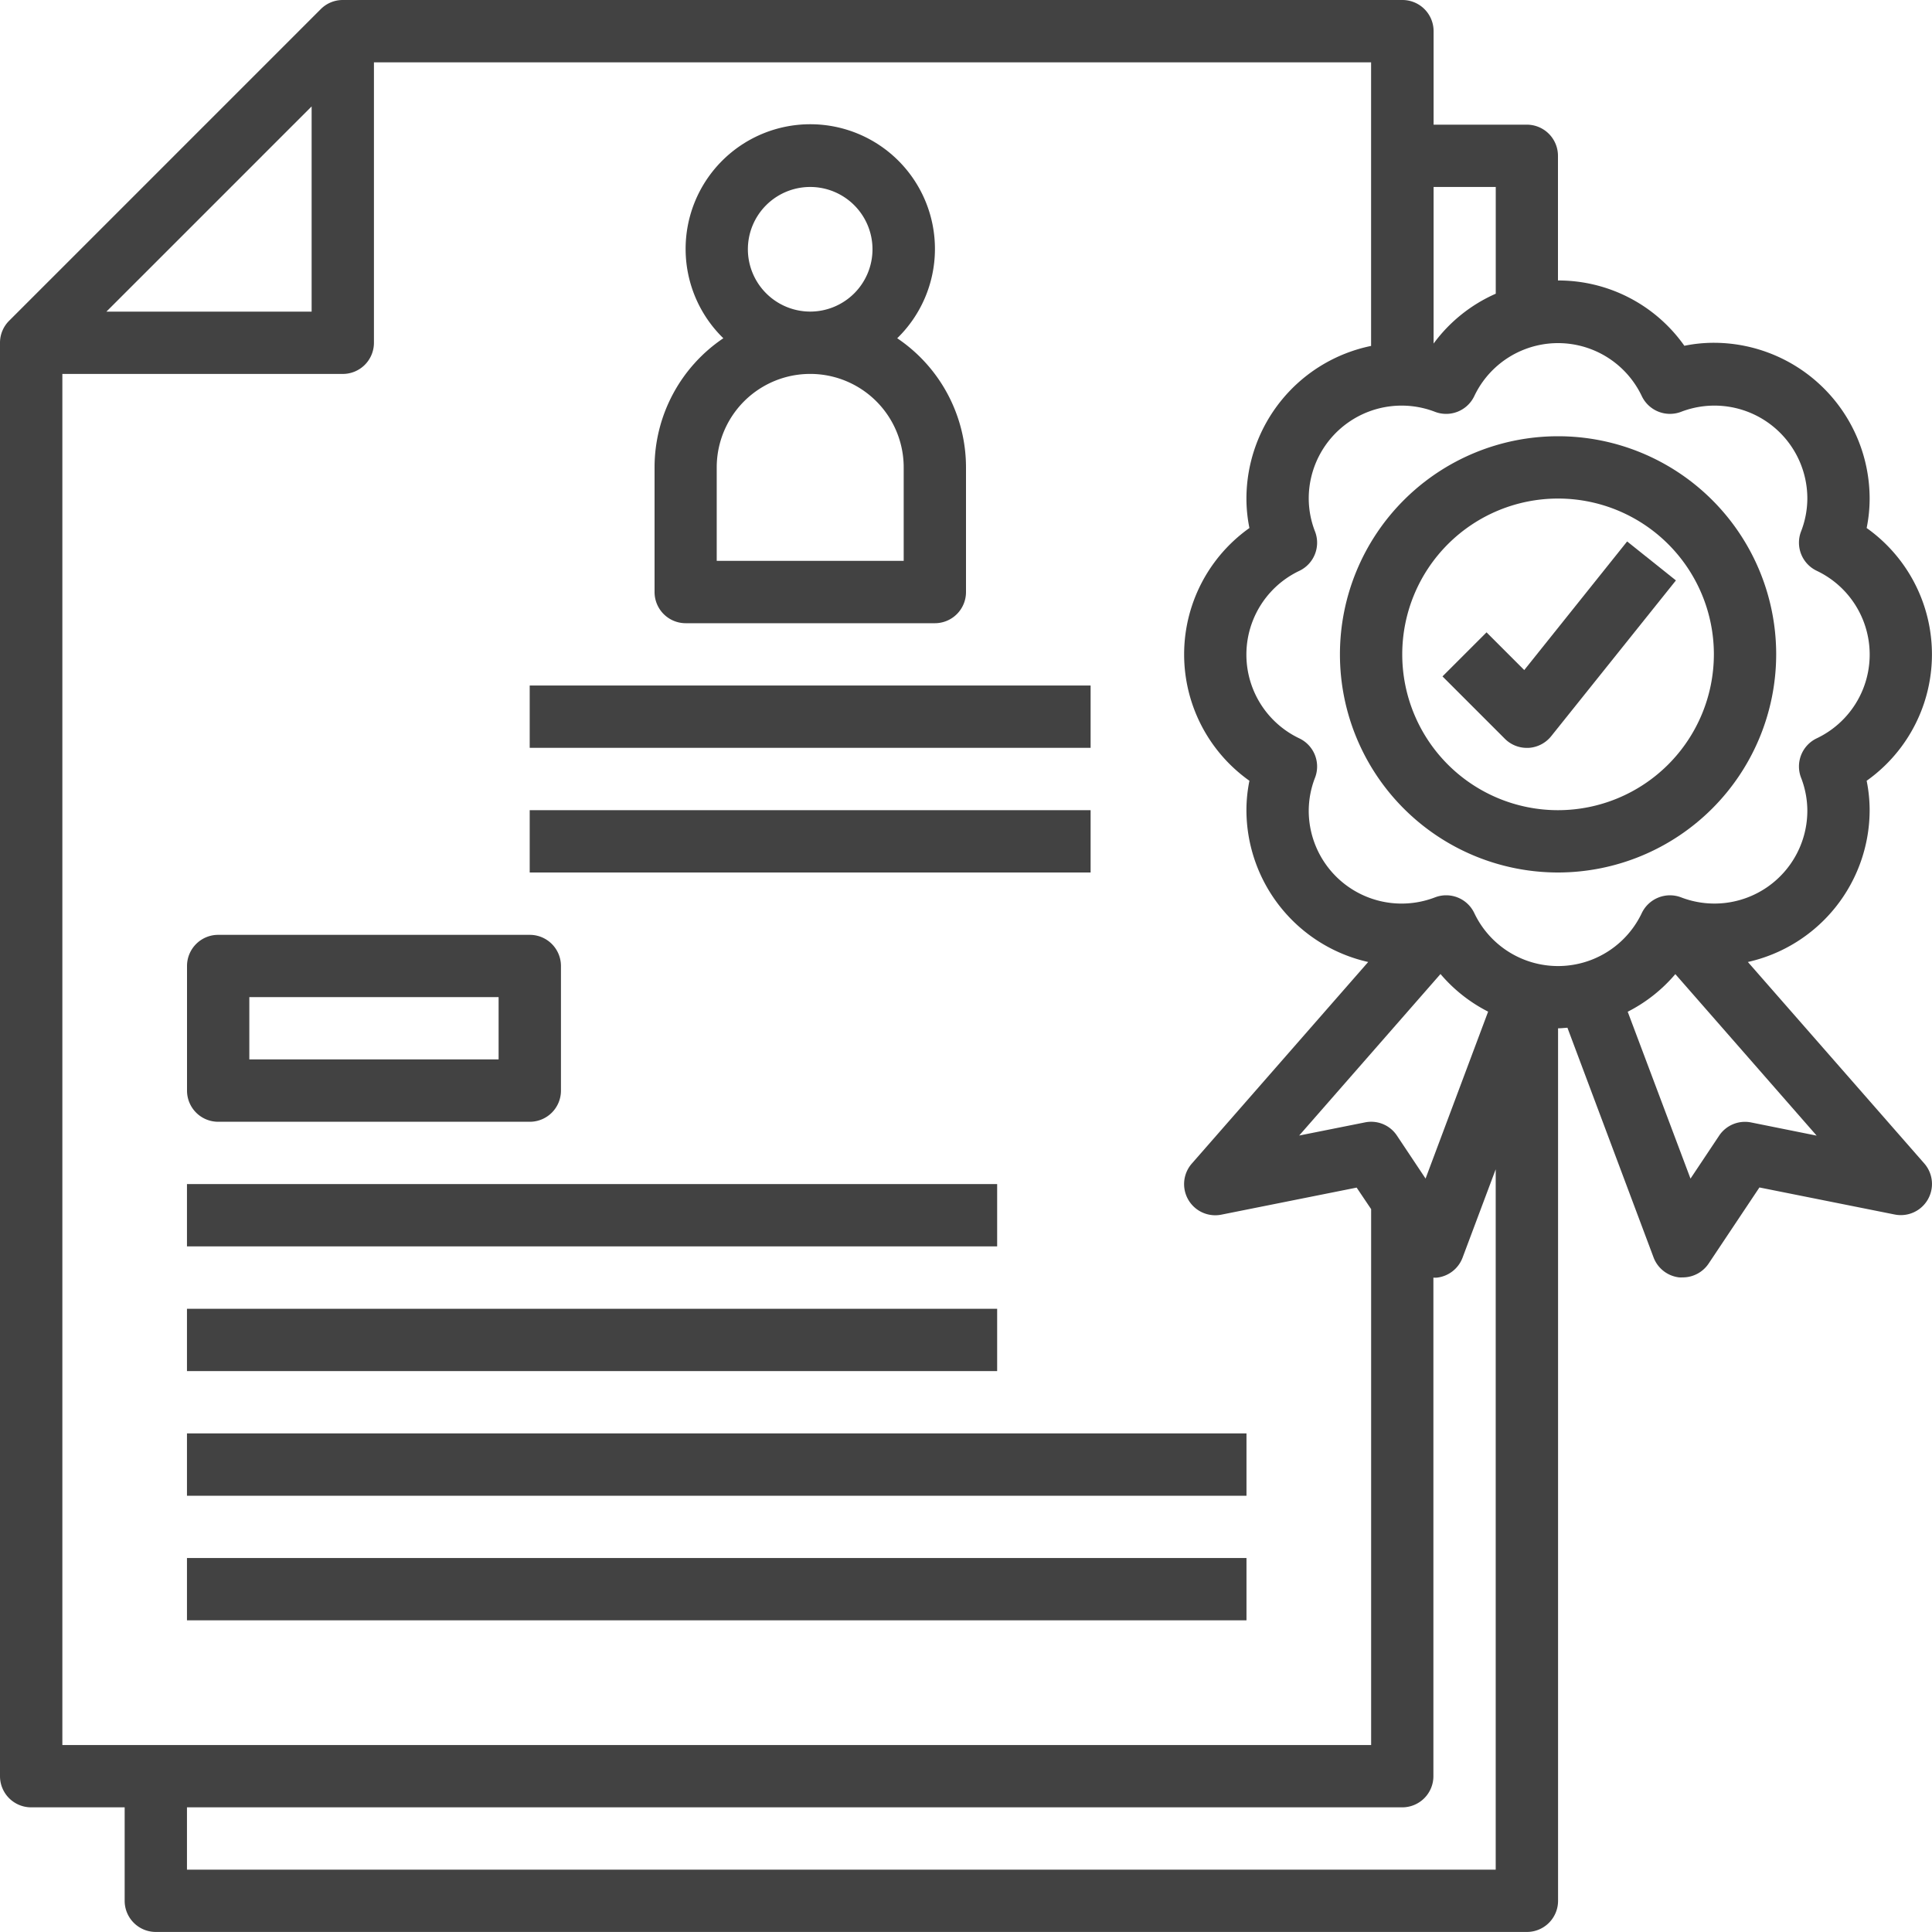 <svg xmlns="http://www.w3.org/2000/svg" xmlns:xlink="http://www.w3.org/1999/xlink" width="40" height="40" viewBox="0 0 40 40"><defs><clipPath id="a"><rect width="40" height="40" transform="translate(0 0)" fill="#858585" stroke="#707070" stroke-width="1"/></clipPath></defs><g clip-path="url(#a)"><g transform="translate(0 0)"><path d="M6.435,46.886H28.371v1.29H6.435Z" transform="translate(-2.564 -14.629)" fill="#424242"/><path d="M6.435,43.209H28.371V44.5H6.435Z" transform="translate(-2.564 -13.532)" fill="#424242"/><path d="M6.435,39.532H23.209v1.29H6.435Z" transform="translate(-2.564 -12.435)" fill="#424242"/><path d="M6.435,35.854H23.209v1.29H6.435Z" transform="translate(-2.564 -11.339)" fill="#424242"/><path d="M20.871,14.919h5.161a.645.645,0,0,0,.645-.645V11.693a3.225,3.225,0,0,0-1.424-2.674,2.581,2.581,0,1,0-3.6,0,3.225,3.225,0,0,0-1.424,2.674v2.581A.645.645,0,0,0,20.871,14.919Zm1.29-7.742a1.29,1.29,0,1,1,1.29,1.29A1.292,1.292,0,0,1,22.161,7.177Zm-.645,4.516a1.935,1.935,0,1,1,3.871,0v1.935H21.516Z" transform="translate(-6.677 -2.016)" fill="#424242"/><path d="M16.548,21.145H28.161v1.29H16.548Z" transform="translate(-5.581 -6.952)" fill="#424242"/><path d="M16.548,24.822H28.161v1.29H16.548Z" transform="translate(-5.581 -8.048)" fill="#424242"/><path d="M49.483,18.306a4.516,4.516,0,1,0-4.516,4.516A4.521,4.521,0,0,0,49.483,18.306Zm-4.516,3.226a3.226,3.226,0,1,1,3.226-3.226A3.229,3.229,0,0,1,44.967,21.532Z" transform="translate(-12.709 -4.758)" fill="#424242"/><path d="M37.107,20.836a3.228,3.228,0,0,0,2.521-3.143,3.063,3.063,0,0,0-.062-.609,3.208,3.208,0,0,0,0-5.233,3.063,3.063,0,0,0,.062-.609A3.229,3.229,0,0,0,36.4,8.016a3.047,3.047,0,0,0-.608.062,3.191,3.191,0,0,0-2.617-1.352V4.145a.645.645,0,0,0-.645-.645H30.6V1.564a.645.645,0,0,0-.645-.645H8.016a.642.642,0,0,0-.456.189L1.108,7.56a.643.643,0,0,0-.189.456V37.693a.645.645,0,0,0,.645.645H3.5v1.935a.645.645,0,0,0,.645.645H32.532a.645.645,0,0,0,.645-.645V22.209c.065,0,.129-.008.194-.012l1.783,4.755a.645.645,0,0,0,.53.414.7.7,0,0,0,.074,0,.644.644,0,0,0,.537-.287l1.051-1.575,2.8.56a.645.645,0,0,0,.613-1.057ZM31.887,4.79V7A3.192,3.192,0,0,0,30.6,8.032V4.79ZM7.371,3.122V7.371H3.122ZM2.21,8.661H8.016a.645.645,0,0,0,.645-.645V2.21H29.306V8.081a3.231,3.231,0,0,0-2.581,3.161,3.063,3.063,0,0,0,.062.609,3.208,3.208,0,0,0,0,5.233,3.063,3.063,0,0,0-.062.609,3.228,3.228,0,0,0,2.521,3.143l-3.652,4.174a.645.645,0,0,0,.613,1.057l2.8-.56.3.446V37.048H2.21ZM30.434,25.32l-.592-.888a.639.639,0,0,0-.663-.275l-1.362.272,2.926-3.344a3.184,3.184,0,0,0,.986.779ZM4.79,39.628v-1.29H29.951a.645.645,0,0,0,.645-.645V27.371a.562.562,0,0,0,.074,0,.645.645,0,0,0,.53-.414l.686-1.829V39.628ZM31.441,19.82a.644.644,0,0,0-.809-.323,1.923,1.923,0,0,1-2.617-1.8,1.9,1.9,0,0,1,.132-.681.645.645,0,0,0-.323-.808,1.92,1.92,0,0,1,0-3.472.645.645,0,0,0,.323-.808,1.9,1.9,0,0,1-.132-.682,1.923,1.923,0,0,1,2.616-1.8.645.645,0,0,0,.81-.323,1.919,1.919,0,0,1,3.471,0,.646.646,0,0,0,.81.323,1.923,1.923,0,0,1,2.616,1.8,1.9,1.9,0,0,1-.132.681.645.645,0,0,0,.323.808,1.92,1.92,0,0,1,0,3.472.645.645,0,0,0-.323.808,1.9,1.9,0,0,1,.132.682,1.923,1.923,0,0,1-2.616,1.8.647.647,0,0,0-.81.323,1.919,1.919,0,0,1-3.471,0Zm5.733,4.338a.643.643,0,0,0-.663.275l-.592.888-1.3-3.455a3.184,3.184,0,0,0,.986-.779l2.926,3.344Z" transform="translate(-0.919 -0.919)" fill="#424242"/><path d="M47.3,16.893l-2.13,2.663-.781-.781-.912.912,1.29,1.29a.641.641,0,0,0,.456.19h.036a.648.648,0,0,0,.468-.241L48.31,17.7Z" transform="translate(-13.612 -5.683)" fill="#424242"/><path d="M7.081,32.37h6.452a.645.645,0,0,0,.645-.645V29.145a.645.645,0,0,0-.645-.645H7.081a.645.645,0,0,0-.645.645v2.581A.645.645,0,0,0,7.081,32.37Zm.645-2.581h5.161v1.29H7.726Z" transform="translate(-2.564 -9.145)" fill="#424242"/></g></g></svg>